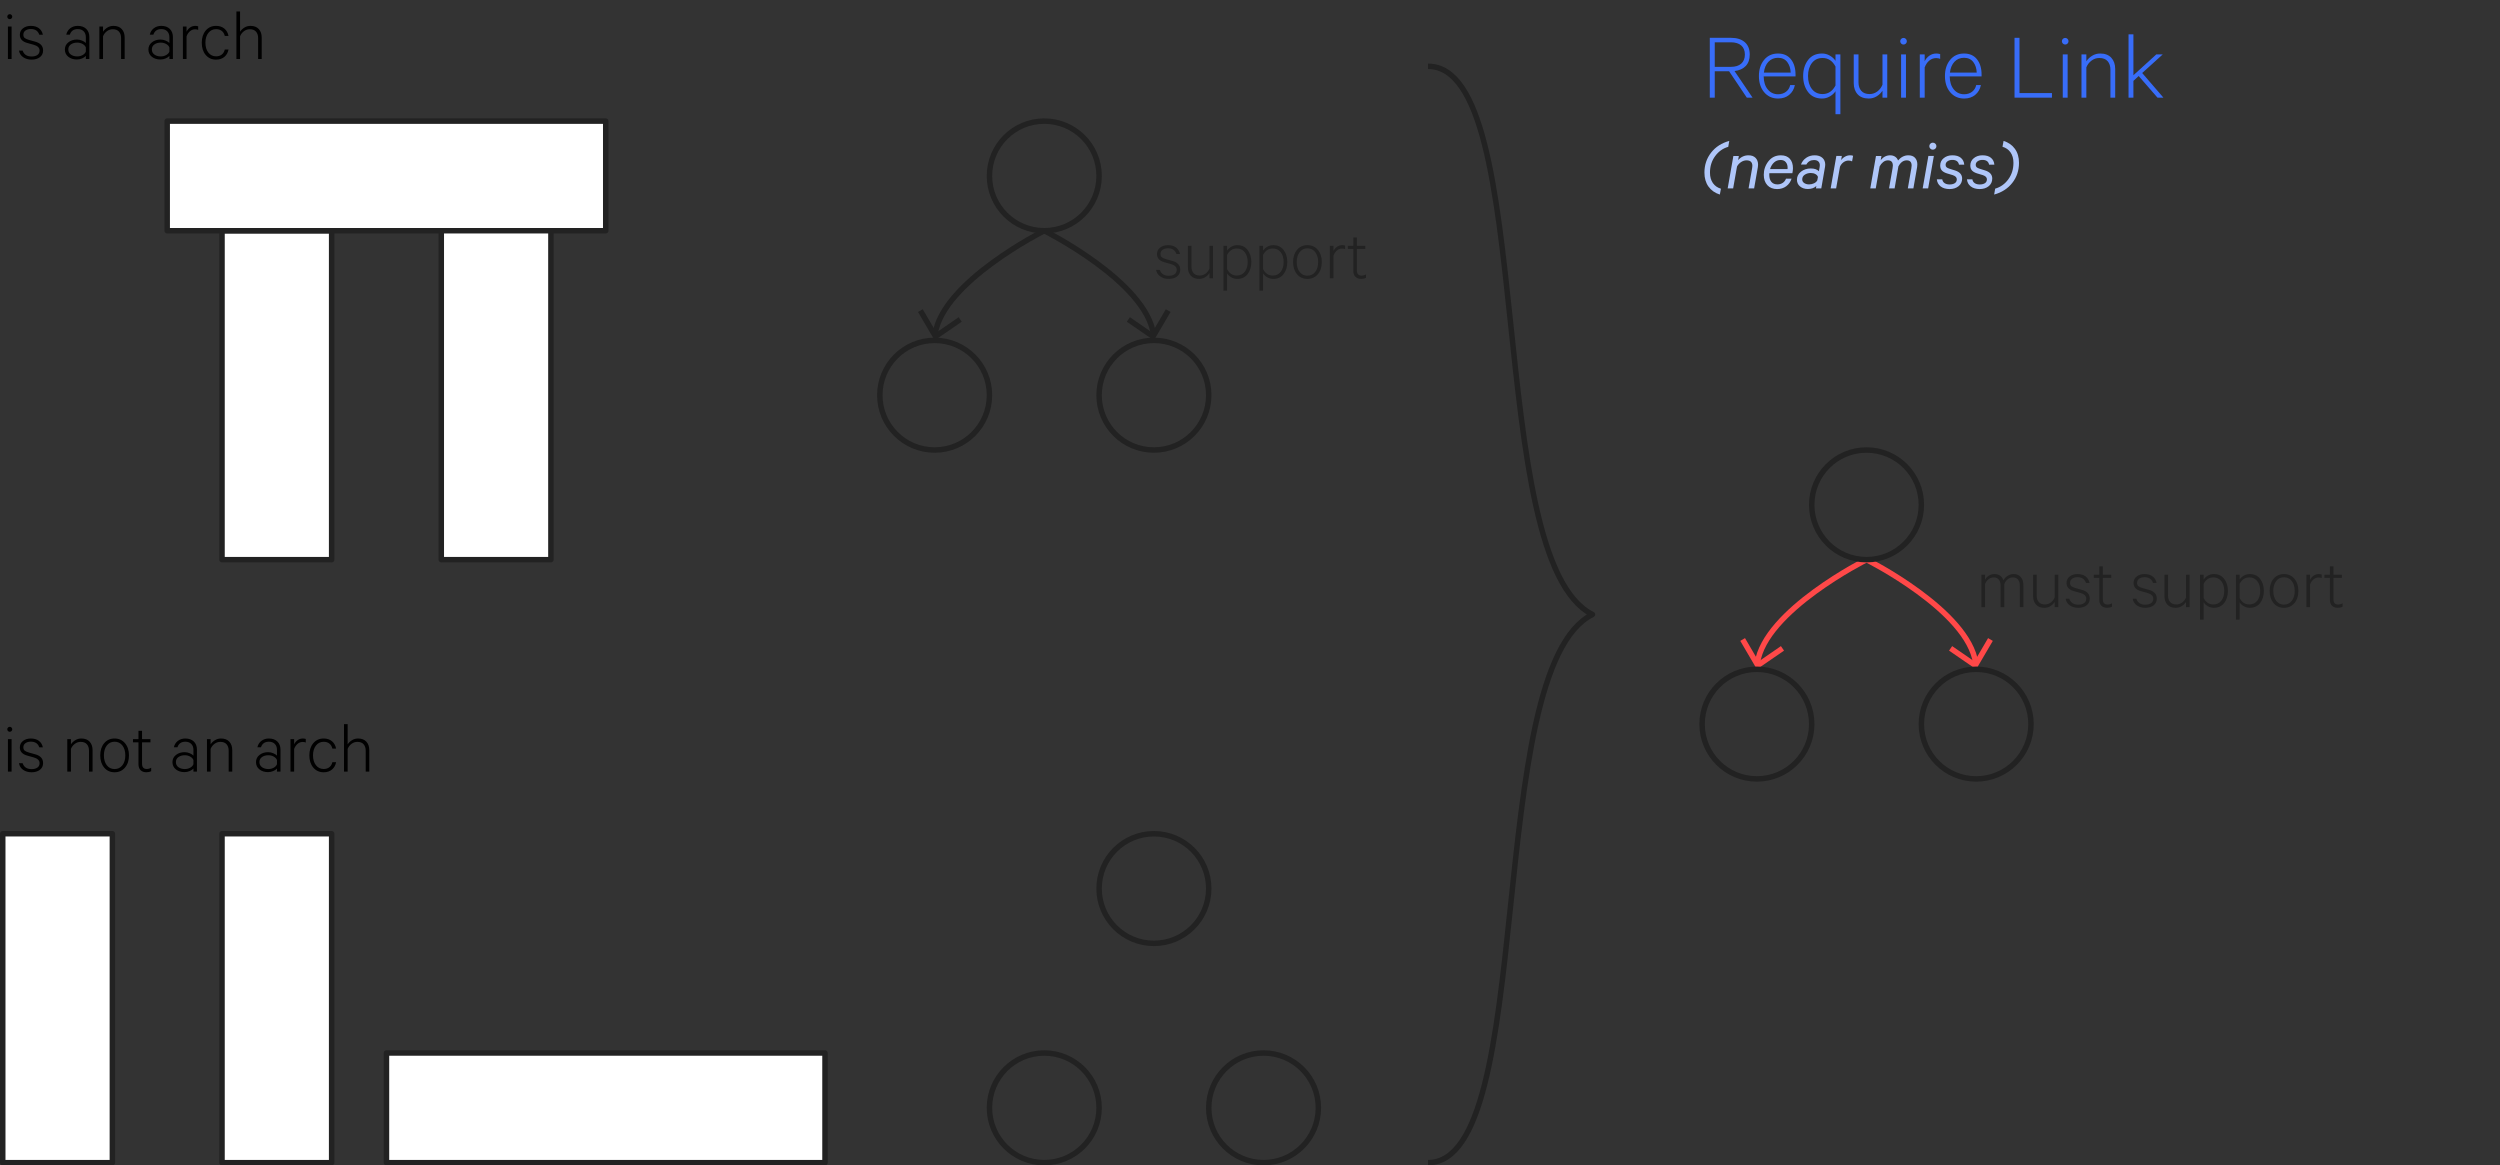 <?xml version="1.0" encoding="utf-8"?>
<!-- Generator: Adobe Illustrator 16.0.0, SVG Export Plug-In . SVG Version: 6.00 Build 0)  -->
<!DOCTYPE svg PUBLIC "-//W3C//DTD SVG 1.1 Tiny//EN" "http://www.w3.org/Graphics/SVG/1.1/DTD/svg11-tiny.dtd">
<svg version="1.1" baseProfile="tiny" id="Layer_1" xmlns="http://www.w3.org/2000/svg" xmlns:xlink="http://www.w3.org/1999/xlink"
	 x="0px" y="0px" width="456.091px" height="212.609px" viewBox="0 0 456.091 212.609" overflow="auto" xml:space="preserve">
<rect x="0" y="0" width="456.091" height="212.609" fill="#333333" stroke="none"/>
<g>
	<path fill="none" stroke="#FF4848" stroke-linejoin="round" d="M340.526,102.101c0,0-18.584,9.292-19.926,18.918"/>
	<g>
		<polygon fill="#FF4848" points="317.488,116.92 318.352,116.414 320.843,120.668 324.905,117.873 325.472,118.699 
			320.523,122.102 		"/>
	</g>
</g>
<g>
	<path fill="none" stroke="#FF4848" stroke-linejoin="round" d="M340.526,102.101c0,0,18.583,9.292,19.925,18.918"/>
	<g>
		<polygon fill="#FF4848" points="355.579,118.699 356.146,117.873 360.207,120.669 362.699,116.414 363.562,116.92 
			360.526,122.102 		"/>
	</g>
</g>
<rect x="70.505" y="192.107" fill="#FFFFFF" stroke="#222222" stroke-linejoin="round" stroke-miterlimit="10" width="80.006" height="20.002"/>
<rect x="40.503" y="42.096" fill="#FFFFFF" stroke="#222222" stroke-linejoin="round" stroke-miterlimit="10" width="20.001" height="60.004"/>
<rect x="40.503" y="152.104" fill="#FFFFFF" stroke="#222222" stroke-linejoin="round" stroke-miterlimit="10" width="20.001" height="60.005"/>
<rect x="30.502" y="22.095" fill="#FFFFFF" stroke="#222222" stroke-linejoin="round" stroke-miterlimit="10" width="80.006" height="20.001"/>
<rect x="0.5" y="152.104" fill="#FFFFFF" stroke="#222222" stroke-linejoin="round" stroke-miterlimit="10" width="20.002" height="60.005"/>
<rect x="80.506" y="42.096" fill="#FFFFFF" stroke="#222222" stroke-linejoin="round" stroke-miterlimit="10" width="20.001" height="60.004"/>
<circle fill="none" stroke="#222222" stroke-linejoin="round" stroke-miterlimit="10" cx="190.514" cy="32.095" r="10.001"/>
<circle fill="none" stroke="#222222" stroke-linejoin="round" stroke-miterlimit="10" cx="170.513" cy="72.098" r="10.001"/>
<circle fill="none" stroke="#222222" stroke-linejoin="round" stroke-miterlimit="10" cx="210.516" cy="72.098" r="10.001"/>
<g>
	<path fill="none" stroke="#222222" stroke-linejoin="round" d="M190.515,42.096c0,0-18.583,9.292-19.925,18.919"/>
	<g>
		<polygon fill="#222222" points="167.477,56.916 168.34,56.409 170.832,60.664 174.894,57.869 175.46,58.694 170.512,62.098 		"/>
	</g>
</g>
<g>
	<path fill="none" stroke="#222222" stroke-linejoin="round" d="M190.515,42.096c0,0,18.583,9.292,19.925,18.919"/>
	<g>
		<polygon fill="#222222" points="205.568,58.694 206.135,57.869 210.196,60.665 212.688,56.41 213.551,56.916 210.515,62.098 		"/>
	</g>
</g>
<g>
	<rect x="210.517" y="42.096" fill="none" width="50.004" height="10.001"/>
	<path fill="#222222" d="M210.917,49.23h0.667c0.24,0.72,0.791,1.081,1.653,1.081c0.427,0,0.773-0.094,1.04-0.28
		s0.4-0.458,0.4-0.813c0-0.498-0.364-0.849-1.093-1.053l-1.107-0.307c-0.933-0.249-1.4-0.747-1.4-1.494
		c0-0.498,0.191-0.896,0.573-1.193s0.858-0.447,1.427-0.447c0.604,0,1.096,0.143,1.474,0.427c0.377,0.285,0.62,0.68,0.727,1.187
		h-0.653c-0.231-0.694-0.747-1.041-1.547-1.041c-0.391,0-0.715,0.091-0.973,0.273c-0.258,0.183-0.387,0.438-0.387,0.767
		c0,0.267,0.082,0.466,0.247,0.6s0.438,0.253,0.82,0.36l1.054,0.293c0.987,0.258,1.48,0.795,1.48,1.613
		c0,0.524-0.196,0.936-0.586,1.233c-0.392,0.298-0.894,0.447-1.507,0.447c-0.605,0-1.118-0.147-1.54-0.44
		C211.261,50.15,211.005,49.746,210.917,49.23z"/>
	<path fill="#222222" d="M221.304,44.843v5.92h-0.654v-0.947c-0.195,0.302-0.458,0.556-0.787,0.76
		c-0.329,0.204-0.693,0.307-1.093,0.307c-0.658,0-1.165-0.193-1.52-0.58c-0.356-0.387-0.534-0.9-0.534-1.54v-3.92h0.654v3.827
		c0,0.48,0.126,0.867,0.38,1.16c0.253,0.293,0.633,0.44,1.14,0.44c0.391,0,0.744-0.12,1.06-0.36c0.315-0.24,0.549-0.546,0.7-0.92
		v-4.147H221.304z"/>
	<path fill="#222222" d="M223.864,49.884v3.146h-0.667v-8.187h0.667v0.88c0.178-0.275,0.434-0.511,0.767-0.707
		c0.333-0.195,0.691-0.293,1.073-0.293c0.826,0,1.465,0.296,1.914,0.887c0.448,0.591,0.673,1.322,0.673,2.193
		c0,0.872-0.225,1.603-0.673,2.194c-0.449,0.591-1.088,0.887-1.914,0.887c-0.382,0-0.74-0.098-1.073-0.293
		C224.297,50.395,224.042,50.159,223.864,49.884z M223.864,46.51v2.586c0.409,0.783,1,1.174,1.773,1.174
		c0.614,0,1.098-0.229,1.454-0.687c0.355-0.458,0.533-1.051,0.533-1.78c0-0.729-0.178-1.322-0.533-1.78s-0.84-0.687-1.454-0.687
		C224.864,45.336,224.273,45.728,223.864,46.51z"/>
	<path fill="#222222" d="M230.425,49.884v3.146h-0.667v-8.187h0.667v0.88c0.178-0.275,0.434-0.511,0.767-0.707
		c0.333-0.195,0.69-0.293,1.073-0.293c0.826,0,1.465,0.296,1.914,0.887c0.448,0.591,0.673,1.322,0.673,2.193
		c0,0.872-0.225,1.603-0.673,2.194c-0.449,0.591-1.088,0.887-1.914,0.887c-0.383,0-0.74-0.098-1.073-0.293
		S230.603,50.159,230.425,49.884z M230.425,46.51v2.586c0.408,0.783,1,1.174,1.773,1.174c0.613,0,1.098-0.229,1.453-0.687
		c0.355-0.458,0.533-1.051,0.533-1.78c0-0.729-0.178-1.322-0.533-1.78s-0.84-0.687-1.453-0.687
		C231.425,45.336,230.833,45.728,230.425,46.51z"/>
	<path fill="#222222" d="M240.419,45.577c0.484,0.569,0.727,1.312,0.727,2.227c0,0.916-0.242,1.658-0.727,2.227
		s-1.119,0.854-1.9,0.854c-0.783,0-1.414-0.285-1.894-0.854s-0.72-1.311-0.72-2.227c0-0.915,0.24-1.658,0.72-2.227
		s1.11-0.854,1.894-0.854C239.3,44.723,239.935,45.008,240.419,45.577z M239.945,49.61c0.355-0.458,0.533-1.06,0.533-1.807
		c0-0.747-0.178-1.349-0.533-1.807c-0.356-0.458-0.831-0.687-1.427-0.687c-0.587,0-1.059,0.229-1.414,0.687
		c-0.355,0.458-0.533,1.06-0.533,1.807c0,0.747,0.178,1.349,0.533,1.807s0.827,0.687,1.414,0.687
		C239.114,50.297,239.589,50.068,239.945,49.61z"/>
	<path fill="#222222" d="M245.398,44.803v0.653c-0.169-0.071-0.351-0.106-0.546-0.106c-0.356,0-0.672,0.115-0.947,0.347
		c-0.275,0.231-0.484,0.542-0.627,0.933v4.134h-0.666v-5.92h0.666v0.947c0.143-0.311,0.355-0.567,0.641-0.767
		c0.284-0.2,0.604-0.3,0.959-0.3C245.048,44.723,245.221,44.75,245.398,44.803z"/>
	<path fill="#222222" d="M246.892,49.39v-3.974h-1v-0.573h1v-1.52h0.654v1.52h1.533v0.573h-1.533v3.907
		c0,0.64,0.284,0.96,0.854,0.96c0.283,0,0.555-0.076,0.812-0.227v0.626c-0.248,0.133-0.542,0.2-0.88,0.2
		c-0.444,0-0.796-0.127-1.054-0.38C247.021,50.25,246.892,49.879,246.892,49.39z"/>
</g>
<circle fill="none" stroke="#222222" stroke-linejoin="round" stroke-miterlimit="10" cx="210.516" cy="162.105" r="10.001"/>
<circle fill="none" stroke="#222222" stroke-linejoin="round" stroke-miterlimit="10" cx="190.514" cy="202.108" r="10.001"/>
<circle fill="none" stroke="#222222" stroke-linejoin="round" stroke-miterlimit="10" cx="230.518" cy="202.108" r="10.001"/>
<g>
	<rect x="0.501" y="2.093" fill="none" width="60.004" height="20.002"/>
	<path d="M2.101,2.72c0.089,0.089,0.133,0.196,0.133,0.32c0,0.125-0.044,0.231-0.133,0.32s-0.196,0.133-0.32,0.133
		c-0.125,0-0.231-0.044-0.32-0.133S1.327,3.165,1.327,3.04c0-0.124,0.044-0.231,0.133-0.32s0.195-0.133,0.32-0.133
		C1.905,2.587,2.012,2.631,2.101,2.72z M2.114,4.84v5.92H1.447V4.84H2.114z"/>
	<path d="M3.46,9.227h0.667c0.24,0.72,0.791,1.081,1.653,1.081c0.427,0,0.773-0.094,1.04-0.28s0.4-0.458,0.4-0.813
		c0-0.498-0.364-0.849-1.093-1.053L5.021,7.854c-0.933-0.249-1.4-0.747-1.4-1.494c0-0.498,0.191-0.896,0.573-1.193
		S5.052,4.72,5.621,4.72c0.604,0,1.096,0.143,1.474,0.427c0.377,0.285,0.62,0.68,0.727,1.187H7.167
		C6.936,5.64,6.421,5.293,5.621,5.293c-0.391,0-0.715,0.091-0.973,0.273C4.389,5.75,4.261,6.005,4.261,6.334
		c0,0.267,0.082,0.466,0.247,0.6s0.438,0.253,0.82,0.36l1.054,0.293c0.987,0.258,1.48,0.795,1.48,1.613
		c0,0.524-0.196,0.936-0.586,1.233c-0.392,0.298-0.894,0.447-1.507,0.447c-0.605,0-1.118-0.147-1.54-0.44
		C3.805,10.147,3.549,9.743,3.46,9.227z"/>
	<path d="M16.301,10.761h-0.64v-0.56c-0.142,0.169-0.364,0.32-0.667,0.454c-0.302,0.133-0.627,0.2-0.974,0.2
		c-0.622,0-1.142-0.167-1.56-0.5s-0.626-0.775-0.626-1.327c0-0.533,0.213-0.969,0.64-1.307c0.426-0.338,0.951-0.507,1.573-0.507
		c0.32,0,0.631,0.064,0.934,0.193c0.302,0.129,0.529,0.273,0.68,0.433V6.787c0-0.444-0.131-0.802-0.393-1.073
		s-0.625-0.407-1.087-0.407c-0.738,0-1.218,0.338-1.44,1.013h-0.653c0.115-0.498,0.362-0.889,0.74-1.173
		c0.378-0.284,0.829-0.427,1.354-0.427c0.658,0,1.175,0.185,1.554,0.553c0.377,0.369,0.566,0.865,0.566,1.487V10.761z M15.661,9.414
		v-0.76c-0.098-0.258-0.295-0.469-0.593-0.633s-0.625-0.247-0.98-0.247c-0.454,0-0.838,0.109-1.153,0.327
		c-0.316,0.218-0.474,0.527-0.474,0.927s0.158,0.711,0.474,0.933c0.315,0.223,0.7,0.333,1.153,0.333c0.355,0,0.682-0.082,0.98-0.247
		S15.563,9.672,15.661,9.414z"/>
	<path d="M18.128,10.761V4.84h0.667v0.947c0.196-0.302,0.46-0.556,0.793-0.76c0.333-0.204,0.7-0.307,1.1-0.307
		c0.658,0,1.165,0.193,1.52,0.58s0.534,0.9,0.534,1.54v3.92h-0.653V6.934c0-0.48-0.127-0.867-0.38-1.16
		c-0.253-0.293-0.633-0.44-1.14-0.44c-0.391,0-0.747,0.12-1.066,0.36c-0.32,0.24-0.556,0.546-0.707,0.92v4.147H18.128z"/>
	<path d="M31.542,10.761h-0.64v-0.56c-0.142,0.169-0.364,0.32-0.667,0.454c-0.302,0.133-0.627,0.2-0.974,0.2
		c-0.622,0-1.142-0.167-1.56-0.5s-0.626-0.775-0.626-1.327c0-0.533,0.213-0.969,0.64-1.307c0.426-0.338,0.951-0.507,1.573-0.507
		c0.32,0,0.631,0.064,0.934,0.193c0.302,0.129,0.529,0.273,0.68,0.433V6.787c0-0.444-0.131-0.802-0.393-1.073
		s-0.625-0.407-1.087-0.407c-0.738,0-1.218,0.338-1.44,1.013h-0.653c0.115-0.498,0.362-0.889,0.74-1.173
		c0.378-0.284,0.829-0.427,1.354-0.427c0.658,0,1.175,0.185,1.554,0.553c0.377,0.369,0.566,0.865,0.566,1.487V10.761z M30.902,9.414
		v-0.76c-0.098-0.258-0.295-0.469-0.593-0.633s-0.625-0.247-0.98-0.247c-0.454,0-0.838,0.109-1.153,0.327
		c-0.316,0.218-0.474,0.527-0.474,0.927s0.158,0.711,0.474,0.933c0.315,0.223,0.7,0.333,1.153,0.333c0.355,0,0.682-0.082,0.98-0.247
		S30.804,9.672,30.902,9.414z"/>
	<path d="M36.155,4.8v0.653c-0.169-0.071-0.351-0.106-0.546-0.106c-0.356,0-0.671,0.115-0.947,0.347
		c-0.276,0.231-0.485,0.542-0.627,0.933v4.134h-0.667V4.84h0.667v0.947c0.142-0.311,0.355-0.567,0.64-0.767
		c0.285-0.2,0.604-0.3,0.96-0.3C35.804,4.72,35.978,4.747,36.155,4.8z"/>
	<path d="M37.529,10.027c-0.48-0.569-0.72-1.311-0.72-2.227c0-0.915,0.24-1.658,0.72-2.227S38.64,4.72,39.423,4.72
		c0.613,0,1.118,0.167,1.513,0.5c0.396,0.333,0.647,0.78,0.753,1.34h-0.68c-0.089-0.391-0.271-0.696-0.546-0.914
		c-0.276-0.218-0.623-0.327-1.04-0.327c-0.578,0-1.047,0.227-1.407,0.68c-0.36,0.453-0.54,1.053-0.54,1.8
		c0,0.747,0.18,1.347,0.54,1.8c0.36,0.454,0.829,0.68,1.407,0.68c0.417,0,0.764-0.109,1.04-0.327
		c0.275-0.218,0.458-0.522,0.546-0.914h0.68c-0.106,0.56-0.358,1.007-0.753,1.34c-0.396,0.333-0.9,0.5-1.513,0.5
		C38.64,10.881,38.009,10.596,37.529,10.027z"/>
	<path d="M43.129,10.761V2.093h0.667v3.694c0.196-0.302,0.46-0.556,0.793-0.76c0.333-0.204,0.7-0.307,1.1-0.307
		c0.658,0,1.165,0.193,1.52,0.58s0.534,0.9,0.534,1.54v3.92H47.09V6.934c0-0.48-0.127-0.867-0.38-1.16
		c-0.253-0.293-0.633-0.44-1.14-0.44c-0.391,0-0.747,0.12-1.066,0.36c-0.32,0.24-0.556,0.546-0.707,0.92v4.147H43.129z"/>
</g>
<g>
	<rect x="0.501" y="132.103" fill="none" width="80.006" height="20.002"/>
	<path d="M2.101,132.73c0.089,0.089,0.133,0.195,0.133,0.319c0,0.125-0.044,0.231-0.133,0.32s-0.196,0.134-0.32,0.134
		c-0.125,0-0.231-0.045-0.32-0.134s-0.133-0.195-0.133-0.32c0-0.124,0.044-0.23,0.133-0.319s0.195-0.134,0.32-0.134
		C1.905,132.596,2.012,132.641,2.101,132.73z M2.114,134.85v5.92H1.447v-5.92H2.114z"/>
	<path d="M3.46,139.237h0.667c0.24,0.72,0.791,1.08,1.653,1.08c0.427,0,0.773-0.094,1.04-0.28s0.4-0.457,0.4-0.813
		c0-0.497-0.364-0.849-1.093-1.053l-1.107-0.307c-0.933-0.249-1.4-0.747-1.4-1.494c0-0.497,0.191-0.896,0.573-1.193
		s0.858-0.446,1.427-0.446c0.604,0,1.096,0.143,1.474,0.427c0.377,0.284,0.62,0.68,0.727,1.187H7.167
		c-0.231-0.693-0.747-1.04-1.547-1.04c-0.391,0-0.715,0.091-0.973,0.273c-0.258,0.183-0.387,0.438-0.387,0.767
		c0,0.267,0.082,0.467,0.247,0.6c0.165,0.134,0.438,0.254,0.82,0.36l1.054,0.294c0.987,0.258,1.48,0.795,1.48,1.613
		c0,0.524-0.196,0.936-0.586,1.233c-0.392,0.298-0.894,0.446-1.507,0.446c-0.605,0-1.118-0.146-1.54-0.439
		C3.805,140.157,3.549,139.752,3.46,139.237z"/>
	<path d="M12.274,140.77v-5.92h0.667v0.946c0.196-0.302,0.46-0.556,0.793-0.76c0.333-0.204,0.7-0.307,1.1-0.307
		c0.658,0,1.165,0.193,1.52,0.58s0.534,0.899,0.534,1.54v3.92h-0.653v-3.827c0-0.479-0.127-0.866-0.38-1.159
		c-0.253-0.294-0.633-0.44-1.14-0.44c-0.391,0-0.747,0.12-1.066,0.36c-0.32,0.239-0.556,0.546-0.707,0.92v4.146H12.274z"/>
	<path d="M22.802,135.583c0.484,0.568,0.727,1.312,0.727,2.227c0,0.916-0.242,1.658-0.727,2.227c-0.484,0.569-1.118,0.854-1.9,0.854
		c-0.783,0-1.414-0.284-1.894-0.854c-0.48-0.568-0.72-1.311-0.72-2.227c0-0.915,0.24-1.658,0.72-2.227
		c0.48-0.569,1.111-0.854,1.894-0.854C21.684,134.73,22.317,135.014,22.802,135.583z M22.329,139.617
		c0.355-0.458,0.533-1.06,0.533-1.807s-0.178-1.349-0.533-1.807c-0.356-0.458-0.832-0.687-1.427-0.687
		c-0.587,0-1.058,0.229-1.414,0.687c-0.356,0.458-0.534,1.06-0.534,1.807s0.178,1.349,0.534,1.807
		c0.355,0.458,0.827,0.687,1.414,0.687C21.497,140.303,21.973,140.075,22.329,139.617z"/>
	<path d="M25.262,139.397v-3.974h-1v-0.573h1v-1.521h0.653v1.521h1.534v0.573h-1.534v3.907c0,0.64,0.285,0.96,0.854,0.96
		c0.284,0,0.556-0.076,0.813-0.227v0.626c-0.249,0.134-0.542,0.2-0.88,0.2c-0.444,0-0.795-0.127-1.053-0.38
		S25.262,139.886,25.262,139.397z"/>
	<path d="M35.929,140.77h-0.64v-0.56c-0.142,0.169-0.364,0.319-0.667,0.453s-0.627,0.2-0.974,0.2c-0.622,0-1.142-0.167-1.56-0.5
		c-0.418-0.334-0.626-0.775-0.626-1.327c0-0.533,0.213-0.969,0.64-1.307c0.426-0.338,0.951-0.507,1.573-0.507
		c0.32,0,0.631,0.064,0.934,0.193c0.302,0.129,0.529,0.273,0.68,0.434v-1.054c0-0.444-0.131-0.802-0.393-1.073
		c-0.262-0.271-0.625-0.406-1.087-0.406c-0.738,0-1.218,0.338-1.44,1.013h-0.653c0.115-0.497,0.362-0.889,0.74-1.173
		s0.829-0.427,1.354-0.427c0.658,0,1.175,0.185,1.554,0.553c0.377,0.369,0.566,0.865,0.566,1.487V140.77z M35.289,139.423v-0.76
		c-0.098-0.258-0.295-0.469-0.593-0.634c-0.298-0.164-0.625-0.246-0.98-0.246c-0.454,0-0.838,0.108-1.153,0.326
		c-0.316,0.218-0.474,0.527-0.474,0.927c0,0.4,0.158,0.712,0.474,0.934c0.315,0.223,0.7,0.333,1.153,0.333
		c0.355,0,0.682-0.082,0.98-0.246C34.994,139.892,35.191,139.681,35.289,139.423z"/>
	<path d="M37.756,140.77v-5.92h0.667v0.946c0.196-0.302,0.46-0.556,0.793-0.76c0.333-0.204,0.7-0.307,1.1-0.307
		c0.658,0,1.165,0.193,1.52,0.58s0.534,0.899,0.534,1.54v3.92h-0.653v-3.827c0-0.479-0.127-0.866-0.38-1.159
		c-0.253-0.294-0.633-0.44-1.14-0.44c-0.391,0-0.747,0.12-1.066,0.36c-0.32,0.239-0.556,0.546-0.707,0.92v4.146H37.756z"/>
	<path d="M51.17,140.77h-0.64v-0.56c-0.142,0.169-0.364,0.319-0.667,0.453s-0.627,0.2-0.974,0.2c-0.622,0-1.142-0.167-1.56-0.5
		c-0.418-0.334-0.626-0.775-0.626-1.327c0-0.533,0.213-0.969,0.64-1.307c0.426-0.338,0.951-0.507,1.573-0.507
		c0.32,0,0.631,0.064,0.934,0.193c0.302,0.129,0.529,0.273,0.68,0.434v-1.054c0-0.444-0.131-0.802-0.393-1.073
		c-0.262-0.271-0.625-0.406-1.087-0.406c-0.738,0-1.218,0.338-1.44,1.013h-0.653c0.115-0.497,0.362-0.889,0.74-1.173
		s0.829-0.427,1.354-0.427c0.658,0,1.175,0.185,1.554,0.553c0.377,0.369,0.566,0.865,0.566,1.487V140.77z M50.53,139.423v-0.76
		c-0.098-0.258-0.295-0.469-0.593-0.634c-0.298-0.164-0.625-0.246-0.98-0.246c-0.454,0-0.838,0.108-1.153,0.326
		c-0.316,0.218-0.474,0.527-0.474,0.927c0,0.4,0.158,0.712,0.474,0.934c0.315,0.223,0.7,0.333,1.153,0.333
		c0.355,0,0.682-0.082,0.98-0.246C50.234,139.892,50.432,139.681,50.53,139.423z"/>
	<path d="M55.783,134.81v0.653c-0.169-0.071-0.351-0.106-0.546-0.106c-0.356,0-0.671,0.115-0.947,0.347
		c-0.276,0.23-0.485,0.542-0.627,0.933v4.134h-0.667v-5.92h0.667v0.946c0.142-0.311,0.355-0.566,0.64-0.767s0.604-0.3,0.96-0.3
		C55.432,134.73,55.605,134.756,55.783,134.81z"/>
	<path d="M57.157,140.037c-0.48-0.568-0.72-1.311-0.72-2.227c0-0.915,0.24-1.658,0.72-2.227c0.48-0.569,1.111-0.854,1.894-0.854
		c0.613,0,1.118,0.167,1.513,0.5s0.647,0.78,0.753,1.34h-0.68c-0.089-0.391-0.271-0.695-0.546-0.913
		c-0.276-0.218-0.623-0.327-1.04-0.327c-0.578,0-1.047,0.227-1.407,0.681c-0.36,0.453-0.54,1.053-0.54,1.8s0.18,1.347,0.54,1.8
		c0.36,0.454,0.829,0.681,1.407,0.681c0.417,0,0.764-0.109,1.04-0.327c0.275-0.218,0.458-0.521,0.546-0.913h0.68
		c-0.106,0.56-0.358,1.007-0.753,1.34s-0.9,0.5-1.513,0.5C58.268,140.89,57.637,140.606,57.157,140.037z"/>
	<path d="M62.757,140.77v-8.667h0.667v3.693c0.196-0.302,0.46-0.556,0.793-0.76c0.333-0.204,0.7-0.307,1.1-0.307
		c0.658,0,1.165,0.193,1.52,0.58s0.534,0.899,0.534,1.54v3.92h-0.653v-3.827c0-0.479-0.127-0.866-0.38-1.159
		c-0.253-0.294-0.633-0.44-1.14-0.44c-0.391,0-0.747,0.12-1.066,0.36c-0.32,0.239-0.556,0.546-0.707,0.92v4.146H62.757z"/>
</g>
<path fill="none" stroke="#222222" stroke-linejoin="round" stroke-miterlimit="10" d="M260.52,12.094
	c20.001,0,10.001,90.007,30.003,100.007c-20.002,10.001-10.002,100.008-30.003,100.008"/>
<circle fill="none" stroke="#222222" stroke-linejoin="round" stroke-miterlimit="10" cx="340.525" cy="92.1" r="10.001"/>
<circle fill="none" stroke="#222222" stroke-linejoin="round" stroke-miterlimit="10" cx="320.524" cy="132.103" r="10"/>
<circle fill="none" stroke="#222222" stroke-linejoin="round" stroke-miterlimit="10" cx="360.527" cy="132.103" r="10.001"/>
<g>
	<rect x="360.527" y="102.101" fill="none" width="90.007" height="10.001"/>
	<path fill="#222222" d="M365.502,105.861c0.178-0.319,0.431-0.588,0.761-0.807c0.328-0.218,0.688-0.326,1.08-0.326
		c0.577,0,1.021,0.187,1.333,0.56c0.312,0.374,0.466,0.867,0.466,1.48v4h-0.652v-3.906c0-0.472-0.107-0.843-0.32-1.114
		c-0.213-0.271-0.529-0.406-0.947-0.406c-0.355,0-0.676,0.115-0.959,0.347c-0.285,0.231-0.49,0.529-0.613,0.894v4.187h-0.668v-3.906
		c0-0.472-0.105-0.843-0.319-1.114c-0.214-0.271-0.529-0.406-0.946-0.406c-0.356,0-0.676,0.115-0.961,0.347
		c-0.284,0.231-0.488,0.529-0.613,0.894v4.187h-0.666v-5.92h0.666v0.906c0.16-0.302,0.389-0.549,0.688-0.74
		c0.297-0.19,0.637-0.286,1.02-0.286C364.675,104.728,365.227,105.106,365.502,105.861z"/>
	<path fill="#222222" d="M375.503,104.848v5.92h-0.654v-0.946c-0.195,0.302-0.457,0.556-0.786,0.76s-0.693,0.307-1.093,0.307
		c-0.658,0-1.165-0.193-1.521-0.58c-0.356-0.387-0.534-0.899-0.534-1.54v-3.92h0.654v3.827c0,0.479,0.127,0.866,0.38,1.159
		c0.253,0.294,0.634,0.44,1.14,0.44c0.392,0,0.744-0.12,1.061-0.36c0.315-0.239,0.549-0.546,0.699-0.92v-4.146H375.503z"/>
	<path fill="#222222" d="M376.849,109.235h0.668c0.239,0.72,0.791,1.08,1.652,1.08c0.428,0,0.773-0.094,1.041-0.28
		c0.266-0.187,0.399-0.457,0.399-0.813c0-0.497-0.364-0.849-1.093-1.053l-1.107-0.307c-0.934-0.249-1.4-0.747-1.4-1.494
		c0-0.497,0.191-0.896,0.574-1.193c0.382-0.298,0.857-0.446,1.426-0.446c0.605,0,1.096,0.143,1.475,0.427
		c0.377,0.284,0.619,0.68,0.727,1.187h-0.654c-0.23-0.693-0.746-1.04-1.547-1.04c-0.391,0-0.715,0.091-0.973,0.273
		s-0.387,0.438-0.387,0.767c0,0.267,0.082,0.467,0.246,0.6c0.165,0.134,0.438,0.254,0.82,0.36l1.054,0.294
		c0.987,0.258,1.479,0.795,1.479,1.613c0,0.524-0.195,0.936-0.586,1.233c-0.392,0.298-0.894,0.446-1.507,0.446
		c-0.604,0-1.118-0.146-1.54-0.439C377.194,110.155,376.938,109.75,376.849,109.235z"/>
	<path fill="#222222" d="M382.983,109.395v-3.974h-1v-0.573h1v-1.521h0.652v1.521h1.534v0.573h-1.534v3.907
		c0,0.64,0.285,0.96,0.854,0.96c0.285,0,0.557-0.076,0.814-0.227v0.626c-0.25,0.134-0.543,0.2-0.881,0.2
		c-0.444,0-0.795-0.127-1.053-0.38S382.983,109.884,382.983,109.395z"/>
	<path fill="#222222" d="M389.077,109.235h0.666c0.24,0.72,0.791,1.08,1.654,1.08c0.426,0,0.773-0.094,1.039-0.28
		c0.268-0.187,0.4-0.457,0.4-0.813c0-0.497-0.364-0.849-1.094-1.053l-1.106-0.307c-0.933-0.249-1.399-0.747-1.399-1.494
		c0-0.497,0.19-0.896,0.572-1.193c0.383-0.298,0.858-0.446,1.428-0.446c0.604,0,1.096,0.143,1.473,0.427
		c0.378,0.284,0.621,0.68,0.727,1.187h-0.652c-0.232-0.693-0.747-1.04-1.547-1.04c-0.392,0-0.716,0.091-0.974,0.273
		c-0.259,0.183-0.387,0.438-0.387,0.767c0,0.267,0.082,0.467,0.247,0.6c0.164,0.134,0.438,0.254,0.819,0.36l1.054,0.294
		c0.986,0.258,1.48,0.795,1.48,1.613c0,0.524-0.196,0.936-0.587,1.233c-0.392,0.298-0.894,0.446-1.507,0.446
		c-0.605,0-1.118-0.146-1.54-0.439C389.421,110.155,389.165,109.75,389.077,109.235z"/>
	<path fill="#222222" d="M399.464,104.848v5.92h-0.653v-0.946c-0.195,0.302-0.458,0.556-0.786,0.76
		c-0.33,0.204-0.693,0.307-1.094,0.307c-0.658,0-1.164-0.193-1.52-0.58c-0.356-0.387-0.534-0.899-0.534-1.54v-3.92h0.653v3.827
		c0,0.479,0.127,0.866,0.381,1.159c0.253,0.294,0.633,0.44,1.14,0.44c0.392,0,0.744-0.12,1.06-0.36
		c0.316-0.239,0.549-0.546,0.7-0.92v-4.146H399.464z"/>
	<path fill="#222222" d="M402.024,109.888v3.146h-0.667v-8.187h0.667v0.88c0.178-0.275,0.434-0.511,0.767-0.707
		c0.333-0.195,0.69-0.293,1.073-0.293c0.826,0,1.465,0.296,1.914,0.887c0.448,0.591,0.673,1.322,0.673,2.193
		s-0.225,1.603-0.673,2.193c-0.449,0.592-1.088,0.887-1.914,0.887c-0.383,0-0.74-0.098-1.073-0.293S402.202,110.164,402.024,109.888
		z M402.024,106.515v2.586c0.408,0.783,1,1.174,1.773,1.174c0.613,0,1.098-0.229,1.453-0.687s0.533-1.052,0.533-1.78
		s-0.178-1.322-0.533-1.78s-0.84-0.687-1.453-0.687C403.024,105.341,402.433,105.733,402.024,106.515z"/>
	<path fill="#222222" d="M408.585,109.888v3.146h-0.667v-8.187h0.667v0.88c0.178-0.275,0.434-0.511,0.767-0.707
		c0.333-0.195,0.69-0.293,1.073-0.293c0.826,0,1.465,0.296,1.914,0.887c0.448,0.591,0.673,1.322,0.673,2.193
		s-0.225,1.603-0.673,2.193c-0.449,0.592-1.088,0.887-1.914,0.887c-0.383,0-0.74-0.098-1.073-0.293S408.763,110.164,408.585,109.888
		z M408.585,106.515v2.586c0.408,0.783,1,1.174,1.773,1.174c0.613,0,1.098-0.229,1.453-0.687s0.533-1.052,0.533-1.78
		s-0.178-1.322-0.533-1.78s-0.84-0.687-1.453-0.687C409.585,105.341,408.993,105.733,408.585,106.515z"/>
	<path fill="#222222" d="M418.579,105.582c0.484,0.568,0.727,1.312,0.727,2.227c0,0.916-0.242,1.658-0.727,2.227
		c-0.485,0.569-1.118,0.854-1.9,0.854s-1.414-0.284-1.894-0.854c-0.479-0.568-0.72-1.311-0.72-2.227c0-0.915,0.24-1.658,0.72-2.227
		c0.479-0.569,1.111-0.854,1.894-0.854S418.094,105.012,418.579,105.582z M418.105,109.615c0.355-0.458,0.533-1.06,0.533-1.807
		s-0.178-1.349-0.533-1.807s-0.831-0.687-1.427-0.687c-0.587,0-1.059,0.229-1.414,0.687s-0.533,1.06-0.533,1.807
		s0.178,1.349,0.533,1.807s0.827,0.687,1.414,0.687C417.274,110.301,417.75,110.073,418.105,109.615z"/>
	<path fill="#222222" d="M423.56,104.808v0.653c-0.169-0.071-0.351-0.106-0.547-0.106c-0.355,0-0.671,0.115-0.946,0.347
		c-0.275,0.23-0.484,0.542-0.627,0.933v4.134h-0.667v-5.92h0.667v0.946c0.143-0.311,0.355-0.566,0.641-0.767
		c0.284-0.2,0.604-0.3,0.96-0.3C423.209,104.728,423.382,104.754,423.56,104.808z"/>
	<path fill="#222222" d="M425.054,109.395v-3.974h-1.001v-0.573h1.001v-1.521h0.653v1.521h1.533v0.573h-1.533v3.907
		c0,0.64,0.284,0.96,0.853,0.96c0.285,0,0.556-0.076,0.813-0.227v0.626c-0.249,0.134-0.542,0.2-0.88,0.2
		c-0.444,0-0.796-0.127-1.053-0.38C425.182,110.255,425.054,109.884,425.054,109.395z"/>
</g>
<g>
	<rect x="310.524" y="25.707" fill="none" width="80.006" height="20.001"/>
	<path fill="#AFC6F9" d="M310.95,31.493c0-1.396,0.406-2.613,1.221-3.653c0.812-1.04,1.917-1.751,3.312-2.134l-0.186,1.08
		c-0.97,0.276-1.768,0.842-2.395,1.7s-0.939,1.86-0.939,3.007c0,0.765,0.178,1.4,0.533,1.907c0.355,0.507,0.844,0.849,1.467,1.027
		l-0.2,1.067c-0.88-0.276-1.569-0.758-2.067-1.447S310.95,32.507,310.95,31.493z"/>
	<path fill="#AFC6F9" d="M315.19,34.374l1.04-5.92h1l-0.134,0.76c0.508-0.587,1.139-0.88,1.895-0.88
		c0.551,0,0.979,0.156,1.286,0.467s0.46,0.725,0.46,1.24c0,0.142-0.014,0.293-0.04,0.453l-0.68,3.88h-1.014l0.653-3.72
		c0.027-0.142,0.04-0.271,0.04-0.387c0-0.675-0.355-1.014-1.066-1.014c-0.347,0-0.681,0.107-1.001,0.32
		c-0.319,0.213-0.564,0.48-0.732,0.8l-0.707,4H315.19z"/>
	<path fill="#AFC6F9" d="M325.831,32.6h1.014c-0.178,0.569-0.5,1.027-0.967,1.374s-1.02,0.52-1.66,0.52
		c-0.756,0-1.352-0.235-1.787-0.707c-0.436-0.471-0.653-1.102-0.653-1.893c0-0.934,0.284-1.76,0.854-2.48s1.325-1.08,2.267-1.08
		c0.711,0,1.256,0.211,1.634,0.633c0.378,0.422,0.567,0.998,0.567,1.727c0,0.231-0.036,0.533-0.107,0.907h-4.2
		c-0.009,0.071-0.013,0.169-0.013,0.293c0,0.551,0.128,0.98,0.387,1.287c0.257,0.307,0.626,0.46,1.105,0.46
		c0.355,0,0.674-0.091,0.954-0.273C325.505,33.185,325.706,32.929,325.831,32.6z M324.858,29.187c-0.48,0-0.885,0.153-1.214,0.46
		s-0.569,0.705-0.72,1.193h3.187c0.009-0.062,0.013-0.146,0.013-0.253c0-0.4-0.108-0.733-0.326-1S325.267,29.187,324.858,29.187z"/>
	<path fill="#AFC6F9" d="M332.951,30.44l-0.681,3.934h-0.973l0.066-0.44c-0.383,0.365-0.898,0.546-1.547,0.546
		c-0.568,0-1.042-0.155-1.42-0.466s-0.566-0.72-0.566-1.227c0-0.604,0.248-1.098,0.746-1.48s1.09-0.573,1.773-0.573
		c0.667,0,1.16,0.169,1.48,0.506l0.146-0.773c0.018-0.142,0.027-0.249,0.027-0.32c0-0.284-0.09-0.513-0.268-0.687
		s-0.439-0.26-0.786-0.26c-0.632,0-1.099,0.271-1.4,0.813h-0.987c0.188-0.507,0.505-0.914,0.954-1.22
		c0.448-0.307,0.962-0.46,1.54-0.46c0.604,0,1.078,0.156,1.42,0.467s0.514,0.729,0.514,1.253
		C332.991,30.16,332.978,30.289,332.951,30.44z M331.538,32.907l0.119-0.613c-0.053-0.213-0.201-0.389-0.446-0.527
		c-0.245-0.138-0.531-0.207-0.86-0.207c-0.408,0-0.771,0.102-1.086,0.307c-0.316,0.205-0.474,0.493-0.474,0.867
		c0,0.276,0.122,0.496,0.366,0.66s0.535,0.247,0.873,0.247c0.33,0,0.635-0.067,0.914-0.2
		C331.225,33.307,331.422,33.129,331.538,32.907z"/>
	<path fill="#AFC6F9" d="M338.071,28.426l-0.188,1.027c-0.142-0.106-0.355-0.16-0.639-0.16c-0.32,0-0.621,0.098-0.9,0.293
		c-0.28,0.196-0.5,0.467-0.66,0.813l-0.707,3.974h-1l1.04-5.92h1l-0.134,0.773c0.17-0.258,0.402-0.471,0.701-0.64
		c0.297-0.169,0.605-0.253,0.926-0.253C337.778,28.333,337.964,28.364,338.071,28.426z"/>
	<path fill="#AFC6F9" d="M346.271,29.28c0.534-0.631,1.16-0.947,1.88-0.947c0.533,0,0.94,0.153,1.221,0.46
		c0.279,0.307,0.42,0.705,0.42,1.193c0,0.169-0.014,0.333-0.04,0.494l-0.681,3.894h-1.013l0.64-3.667
		c0.035-0.187,0.054-0.351,0.054-0.493c0-0.64-0.298-0.96-0.894-0.96c-0.623,0-1.129,0.369-1.52,1.107l-0.693,4.014h-1.014
		l0.64-3.667c0.036-0.284,0.054-0.449,0.054-0.493c0-0.64-0.299-0.96-0.894-0.96c-0.32,0-0.611,0.105-0.874,0.313
		c-0.262,0.209-0.478,0.474-0.646,0.793l-0.707,4.014h-1l1.041-5.92h1l-0.134,0.76c0.472-0.587,1.044-0.88,1.72-0.88
		c0.365,0,0.674,0.089,0.928,0.267C346.012,28.778,346.183,29.004,346.271,29.28z"/>
	<path fill="#AFC6F9" d="M352.806,28.453l-1.041,5.92h-1l1.041-5.92H352.806z M353.079,26.213c0.129,0.125,0.193,0.276,0.193,0.454
		s-0.064,0.329-0.193,0.453s-0.283,0.187-0.461,0.187s-0.328-0.062-0.453-0.187s-0.187-0.275-0.187-0.453s0.062-0.329,0.187-0.454
		s0.275-0.187,0.453-0.187S352.95,26.088,353.079,26.213z"/>
	<path fill="#AFC6F9" d="M353.352,32.72h0.987c0.053,0.311,0.199,0.544,0.439,0.7c0.24,0.156,0.543,0.233,0.906,0.233
		c0.383,0,0.696-0.078,0.941-0.233c0.244-0.155,0.366-0.393,0.366-0.713c0-0.337-0.249-0.591-0.747-0.76l-1.026-0.307
		c-0.409-0.125-0.72-0.298-0.934-0.52s-0.319-0.534-0.319-0.934c0-0.542,0.213-0.987,0.639-1.333c0.428-0.347,0.951-0.52,1.574-0.52
		c0.666,0,1.185,0.153,1.553,0.46c0.369,0.307,0.576,0.723,0.621,1.247h-0.961c-0.115-0.578-0.52-0.867-1.213-0.867
		c-0.347,0-0.639,0.082-0.873,0.247c-0.236,0.165-0.354,0.389-0.354,0.673c0,0.169,0.053,0.305,0.16,0.407
		c0.106,0.102,0.279,0.193,0.52,0.273l1.027,0.32c0.871,0.276,1.307,0.769,1.307,1.48c0,0.587-0.219,1.054-0.654,1.4
		s-0.978,0.52-1.627,0.52c-0.684,0-1.232-0.162-1.646-0.487C353.625,33.683,353.396,33.253,353.352,32.72z"/>
	<path fill="#AFC6F9" d="M358.845,32.72h0.987c0.054,0.311,0.2,0.544,0.44,0.7c0.24,0.156,0.542,0.233,0.906,0.233
		c0.383,0,0.695-0.078,0.94-0.233c0.244-0.155,0.366-0.393,0.366-0.713c0-0.337-0.248-0.591-0.746-0.76l-1.027-0.307
		c-0.408-0.125-0.72-0.298-0.934-0.52c-0.213-0.222-0.319-0.534-0.319-0.934c0-0.542,0.213-0.987,0.64-1.333s0.951-0.52,1.574-0.52
		c0.666,0,1.184,0.153,1.553,0.46s0.576,0.723,0.62,1.247h-0.96c-0.115-0.578-0.52-0.867-1.213-0.867
		c-0.348,0-0.639,0.082-0.874,0.247s-0.354,0.389-0.354,0.673c0,0.169,0.054,0.305,0.16,0.407s0.28,0.193,0.521,0.273l1.026,0.32
		c0.871,0.276,1.307,0.769,1.307,1.48c0,0.587-0.218,1.054-0.653,1.4s-0.979,0.52-1.627,0.52c-0.685,0-1.233-0.162-1.646-0.487
		C359.118,33.683,358.89,33.253,358.845,32.72z"/>
	<path fill="#AFC6F9" d="M368.339,29.707c0,1.396-0.406,2.613-1.22,3.654c-0.813,1.04-1.919,1.751-3.313,2.133l0.187-1.08
		c0.969-0.275,1.767-0.842,2.394-1.7s0.939-1.86,0.939-3.007c0-0.765-0.178-1.4-0.533-1.907s-0.844-0.849-1.467-1.027l0.2-1.067
		c0.88,0.276,1.569,0.758,2.067,1.447C368.09,27.842,368.339,28.693,368.339,29.707z"/>
</g>
<g>
	<rect x="310.524" y="6.26" fill="none" width="145.566" height="29.446"/>
	<path fill="#386DF9" d="M315.448,12.998h-2.613v4.818h-0.906V6.9h3.857c1.078,0,1.92,0.264,2.525,0.792
		c0.604,0.527,0.906,1.283,0.906,2.267c0,0.877-0.243,1.571-0.729,2.08c-0.486,0.51-1.168,0.818-2.045,0.925l3.289,4.854h-1.049
		L315.448,12.998z M312.835,7.718v4.48h2.916c0.83,0,1.467-0.196,1.911-0.587s0.667-0.942,0.667-1.653
		c0-0.723-0.223-1.277-0.667-1.662s-1.081-0.578-1.911-0.578H312.835z"/>
	<path fill="#386DF9" d="M326.597,15.523h0.854c-0.154,0.747-0.502,1.342-1.041,1.787c-0.539,0.445-1.211,0.667-2.018,0.667
		c-1.043,0-1.888-0.379-2.533-1.138c-0.646-0.758-0.969-1.748-0.969-2.969c0-1.197,0.316-2.181,0.951-2.952
		c0.633-0.77,1.479-1.155,2.533-1.155c1.02,0,1.807,0.353,2.364,1.058c0.558,0.706,0.836,1.639,0.836,2.8v0.32h-5.813
		c0.012,0.996,0.26,1.787,0.746,2.374c0.486,0.587,1.114,0.88,1.885,0.88c0.557,0,1.034-0.148,1.432-0.445
		C326.22,16.454,326.478,16.044,326.597,15.523z M324.374,10.545c-0.711,0-1.295,0.243-1.752,0.729
		c-0.456,0.486-0.731,1.144-0.826,1.973h4.889c-0.023-0.758-0.23-1.398-0.621-1.92C325.672,10.806,325.108,10.545,324.374,10.545z"
		/>
	<path fill="#386DF9" d="M334.863,20.839v-4.196c-0.237,0.368-0.578,0.682-1.022,0.942c-0.444,0.26-0.922,0.391-1.432,0.391
		c-1.102,0-1.953-0.394-2.551-1.183c-0.599-0.788-0.898-1.763-0.898-2.924s0.3-2.136,0.898-2.925
		c0.598-0.788,1.449-1.182,2.551-1.182c0.51,0,0.987,0.13,1.432,0.391s0.785,0.575,1.022,0.942V9.922h0.889v10.917H334.863z
		 M334.863,15.594v-3.449c-0.546-1.043-1.333-1.565-2.364-1.565c-0.818,0-1.465,0.306-1.938,0.916s-0.711,1.401-0.711,2.374
		c0,0.972,0.237,1.763,0.711,2.374s1.12,0.916,1.938,0.916C333.53,17.159,334.317,16.637,334.863,15.594z"/>
	<path fill="#386DF9" d="M344.304,9.922v7.894h-0.871v-1.262c-0.262,0.403-0.611,0.741-1.049,1.013
		c-0.439,0.272-0.925,0.409-1.458,0.409c-0.878,0-1.554-0.258-2.026-0.773c-0.475-0.516-0.712-1.2-0.712-2.054V9.922h0.871v5.103
		c0,0.64,0.169,1.156,0.507,1.547s0.845,0.587,1.52,0.587c0.521,0,0.993-0.16,1.414-0.48c0.42-0.32,0.732-0.729,0.934-1.227V9.922
		H344.304z"/>
	<path fill="#386DF9" d="M347.699,7.096c0.118,0.119,0.179,0.261,0.179,0.427s-0.061,0.308-0.179,0.427
		c-0.118,0.118-0.261,0.178-0.427,0.178s-0.309-0.06-0.426-0.178c-0.119-0.119-0.178-0.261-0.178-0.427s0.059-0.308,0.178-0.427
		c0.117-0.119,0.26-0.178,0.426-0.178S347.581,6.977,347.699,7.096z M347.718,9.922v7.894h-0.89V9.922H347.718z"/>
	<path fill="#386DF9" d="M353.958,9.869v0.871c-0.226-0.095-0.469-0.142-0.729-0.142c-0.474,0-0.896,0.154-1.263,0.462
		s-0.646,0.723-0.835,1.244v5.512h-0.89V9.922h0.89v1.262c0.189-0.415,0.474-0.755,0.854-1.022c0.379-0.267,0.806-0.4,1.28-0.4
		C353.489,9.763,353.72,9.798,353.958,9.869z"/>
	<path fill="#386DF9" d="M360.536,15.523h0.854c-0.154,0.747-0.501,1.342-1.04,1.787c-0.54,0.445-1.212,0.667-2.019,0.667
		c-1.043,0-1.887-0.379-2.533-1.138c-0.646-0.758-0.969-1.748-0.969-2.969c0-1.197,0.316-2.181,0.951-2.952
		c0.634-0.77,1.479-1.155,2.533-1.155c1.02,0,1.808,0.353,2.365,1.058c0.557,0.706,0.836,1.639,0.836,2.8v0.32H355.7
		c0.012,0.996,0.261,1.787,0.747,2.374c0.485,0.587,1.114,0.88,1.884,0.88c0.558,0,1.035-0.148,1.432-0.445
		C360.159,16.454,360.417,16.044,360.536,15.523z M358.313,10.545c-0.711,0-1.295,0.243-1.751,0.729
		c-0.456,0.486-0.731,1.144-0.827,1.973h4.89c-0.024-0.758-0.231-1.398-0.622-1.92S359.049,10.545,358.313,10.545z"/>
	<path fill="#386DF9" d="M367.523,17.816V6.9h0.907v10.081h5.92v0.835H367.523z"/>
	<path fill="#386DF9" d="M377.194,7.096c0.119,0.119,0.179,0.261,0.179,0.427s-0.06,0.308-0.179,0.427
		c-0.118,0.118-0.26,0.178-0.426,0.178s-0.309-0.06-0.427-0.178c-0.118-0.119-0.178-0.261-0.178-0.427s0.06-0.308,0.178-0.427
		s0.261-0.178,0.427-0.178S377.076,6.977,377.194,7.096z M377.213,9.922v7.894h-0.89V9.922H377.213z"/>
	<path fill="#386DF9" d="M379.737,17.816V9.922h0.889v1.262c0.26-0.402,0.613-0.74,1.058-1.013c0.444-0.272,0.934-0.409,1.467-0.409
		c0.877,0,1.553,0.258,2.026,0.773c0.475,0.516,0.712,1.2,0.712,2.054v5.227h-0.872v-5.103c0-0.64-0.168-1.156-0.506-1.547
		s-0.845-0.587-1.52-0.587c-0.522,0-0.996,0.16-1.423,0.48c-0.427,0.32-0.741,0.729-0.942,1.227v5.529H379.737z"/>
	<path fill="#386DF9" d="M393.604,17.816l-3.432-3.947l-0.96,0.889v3.058h-0.89V6.26h0.89v7.467l4.179-3.805h1.173l-3.751,3.396
		l3.875,4.498H393.604z"/>
</g>
<g>
</g>
<g>
</g>
<g>
</g>
<g>
</g>
<g>
</g>
<g>
</g>
<g>
</g>
</svg>
